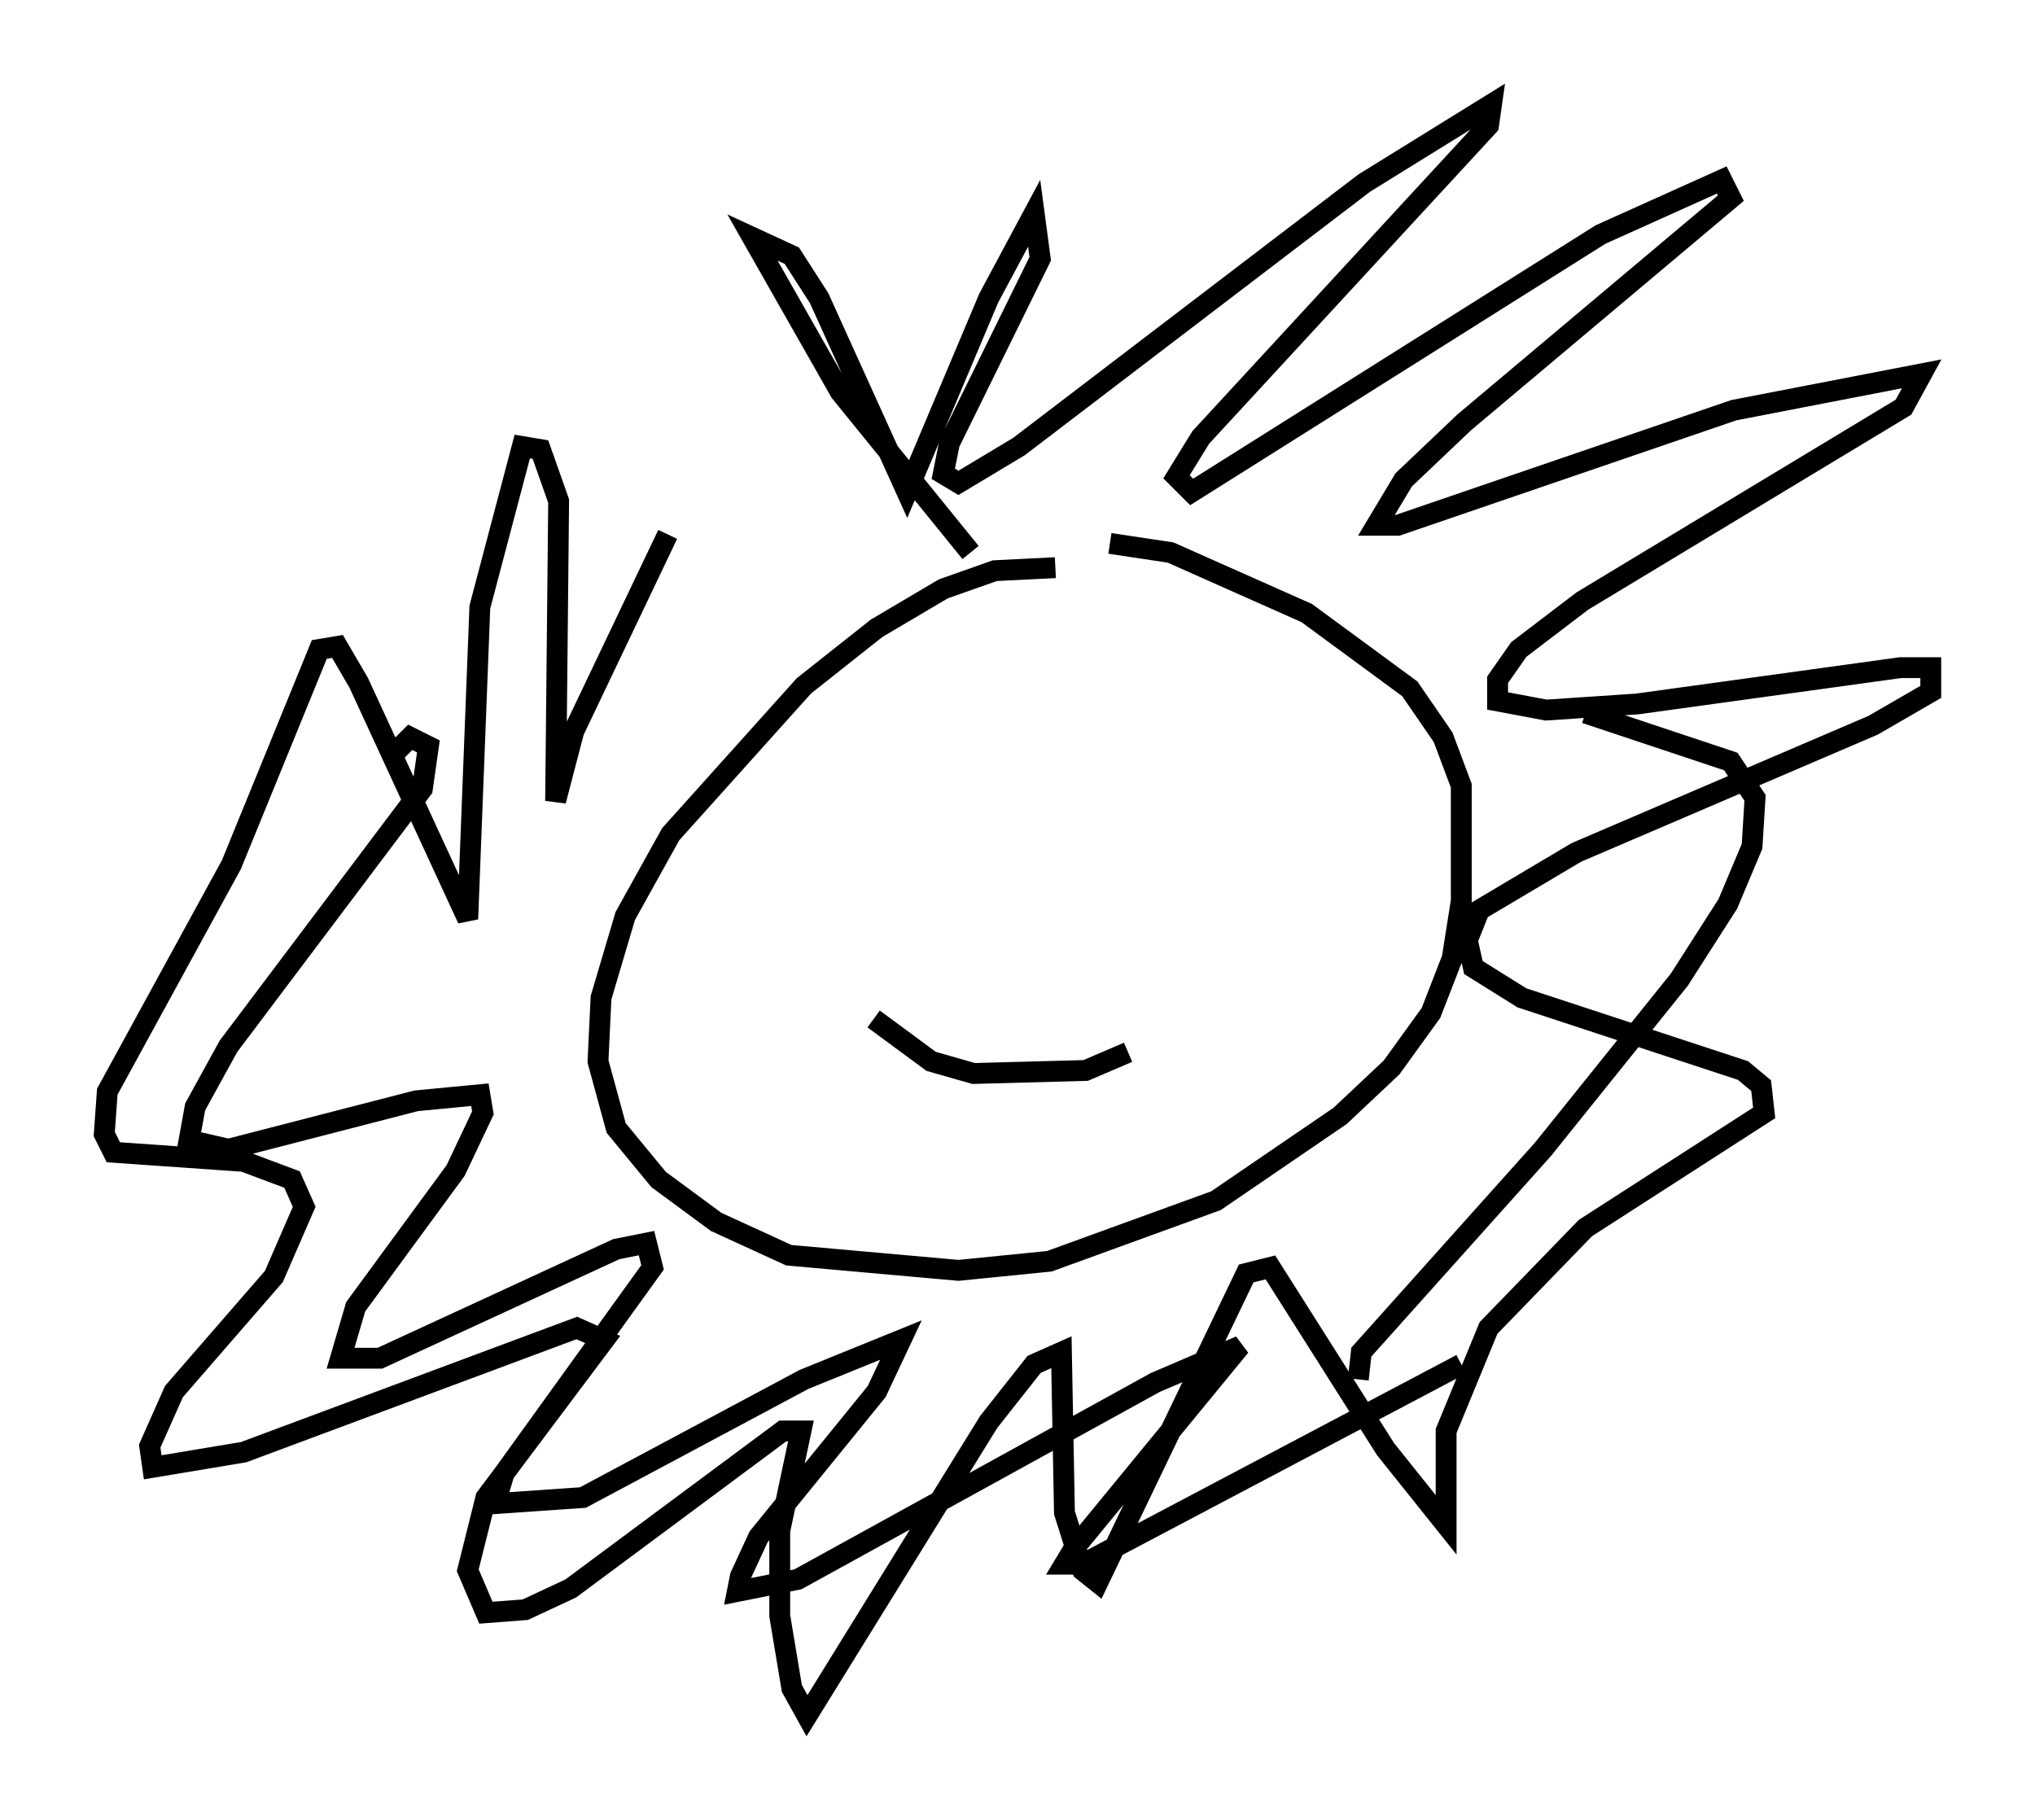 <?xml version="1.0" encoding="utf-8" ?>
<svg baseProfile="full" height="87.274" version="1.1" width="97.586" xmlns="http://www.w3.org/2000/svg" xmlns:ev="http://www.w3.org/2001/xml-events" xmlns:xlink="http://www.w3.org/1999/xlink"><defs /><rect fill="white" height="87.274" width="97.586" x="0" y="0" /><path d="M51.626, 27.659 m-1.017, -0.436 l-2.905, 0.145 -2.469, 0.872 l-3.196, 1.888 -3.486, 2.76 l-6.391, 7.117 -2.179, 3.922 l-1.162, 3.922 -0.145, 3.05 l0.872, 3.196 2.034, 2.469 l2.76, 2.034 3.486, 1.598 l8.134, 0.726 4.358, -0.436 l7.989, -2.905 5.955, -4.067 l2.469, -2.324 1.888, -2.615 l1.017, -2.615 0.436, -2.76 l0.0, -5.52 -0.872, -2.324 l-1.598, -2.324 -4.939, -3.631 l-6.536, -2.905 -2.905, -0.436 m-6.682, 0.436 l-6.246, -7.698 -4.212, -7.408 l1.888, 0.872 1.307, 2.034 l4.212, 9.296 3.922, -9.296 l2.179, -4.067 0.291, 2.179 l-4.358, 8.86 -0.291, 1.453 l0.726, 0.436 2.905, -1.743 l16.559, -12.637 6.101, -3.777 l-0.145, 1.017 -13.799, 14.961 l-1.162, 1.888 0.726, 0.726 l19.609, -12.346 5.81, -2.615 l0.436, 0.872 -12.782, 10.749 l-2.905, 2.76 -1.307, 2.179 l1.017, 0.0 16.123, -5.52 l9.006, -1.743 -0.872, 1.598 l-15.397, 9.296 -3.05, 2.324 l-1.017, 1.453 0.0, 1.017 l2.324, 0.436 4.358, -0.291 l12.637, -1.743 1.453, 0.0 l0.0, 1.162 -2.76, 1.598 l-14.235, 6.101 -4.648, 2.76 l-0.581, 1.453 0.291, 1.307 l2.324, 1.453 10.603, 3.486 l0.872, 0.726 0.145, 1.307 l-8.57, 5.52 -4.648, 4.793 l-2.034, 4.939 0.0, 4.503 l-2.905, -3.631 -5.52, -8.715 l-1.162, 0.291 -7.117, 14.816 l-0.726, -0.581 -0.872, -2.76 l-0.145, -7.698 -1.307, 0.581 l-2.179, 2.76 -8.715, 14.089 l-0.726, -1.307 -0.581, -3.486 l0.0, -4.067 1.017, -4.793 l-0.872, 0.0 -10.168, 7.553 l-2.179, 1.017 -1.888, 0.145 l-0.872, -2.034 0.872, -3.486 l5.665, -7.553 -1.307, -0.581 l-15.978, 5.955 -4.358, 0.726 l-0.145, -1.017 1.162, -2.615 l4.793, -5.52 1.453, -3.341 l-0.581, -1.307 -2.324, -0.872 l-6.246, -0.436 -0.436, -0.872 l0.145, -2.034 5.955, -10.894 l4.212, -10.313 0.872, -0.145 l1.017, 1.743 5.229, 11.33 l0.581, -14.961 2.034, -7.698 l0.872, 0.145 0.872, 2.469 l-0.145, 14.38 0.872, -3.341 l4.503, -9.441 m-13.073, 10.458 l0.726, -0.726 0.872, 0.436 l-0.291, 2.034 -9.296, 12.346 l-1.598, 2.905 -0.291, 1.598 l1.888, 0.436 9.006, -2.324 l3.05, -0.291 0.145, 0.872 l-1.307, 2.76 -4.793, 6.536 l-0.726, 2.469 1.888, 0.0 l11.33, -5.229 1.453, -0.291 l0.291, 1.162 -7.117, 9.877 l-0.436, 1.453 4.212, -0.291 l10.603, -5.665 4.648, -1.888 l-1.162, 2.469 -5.665, 6.972 l-0.872, 1.888 -0.145, 0.726 l2.905, -0.581 17.14, -9.441 l4.067, -1.743 -7.989, 9.732 l-0.436, 0.726 0.872, 0.0 l18.156, -9.587 m-4.939, 0.726 l0.145, -1.307 8.715, -9.732 l6.536, -8.134 2.324, -3.631 l1.162, -2.76 0.145, -2.324 l-1.162, -1.743 -6.972, -2.324 m-34.134, 14.67 l2.76, 2.034 2.034, 0.581 l5.374, -0.145 2.034, -0.872 " fill="none" stroke="black" stroke-width="1" /></svg>